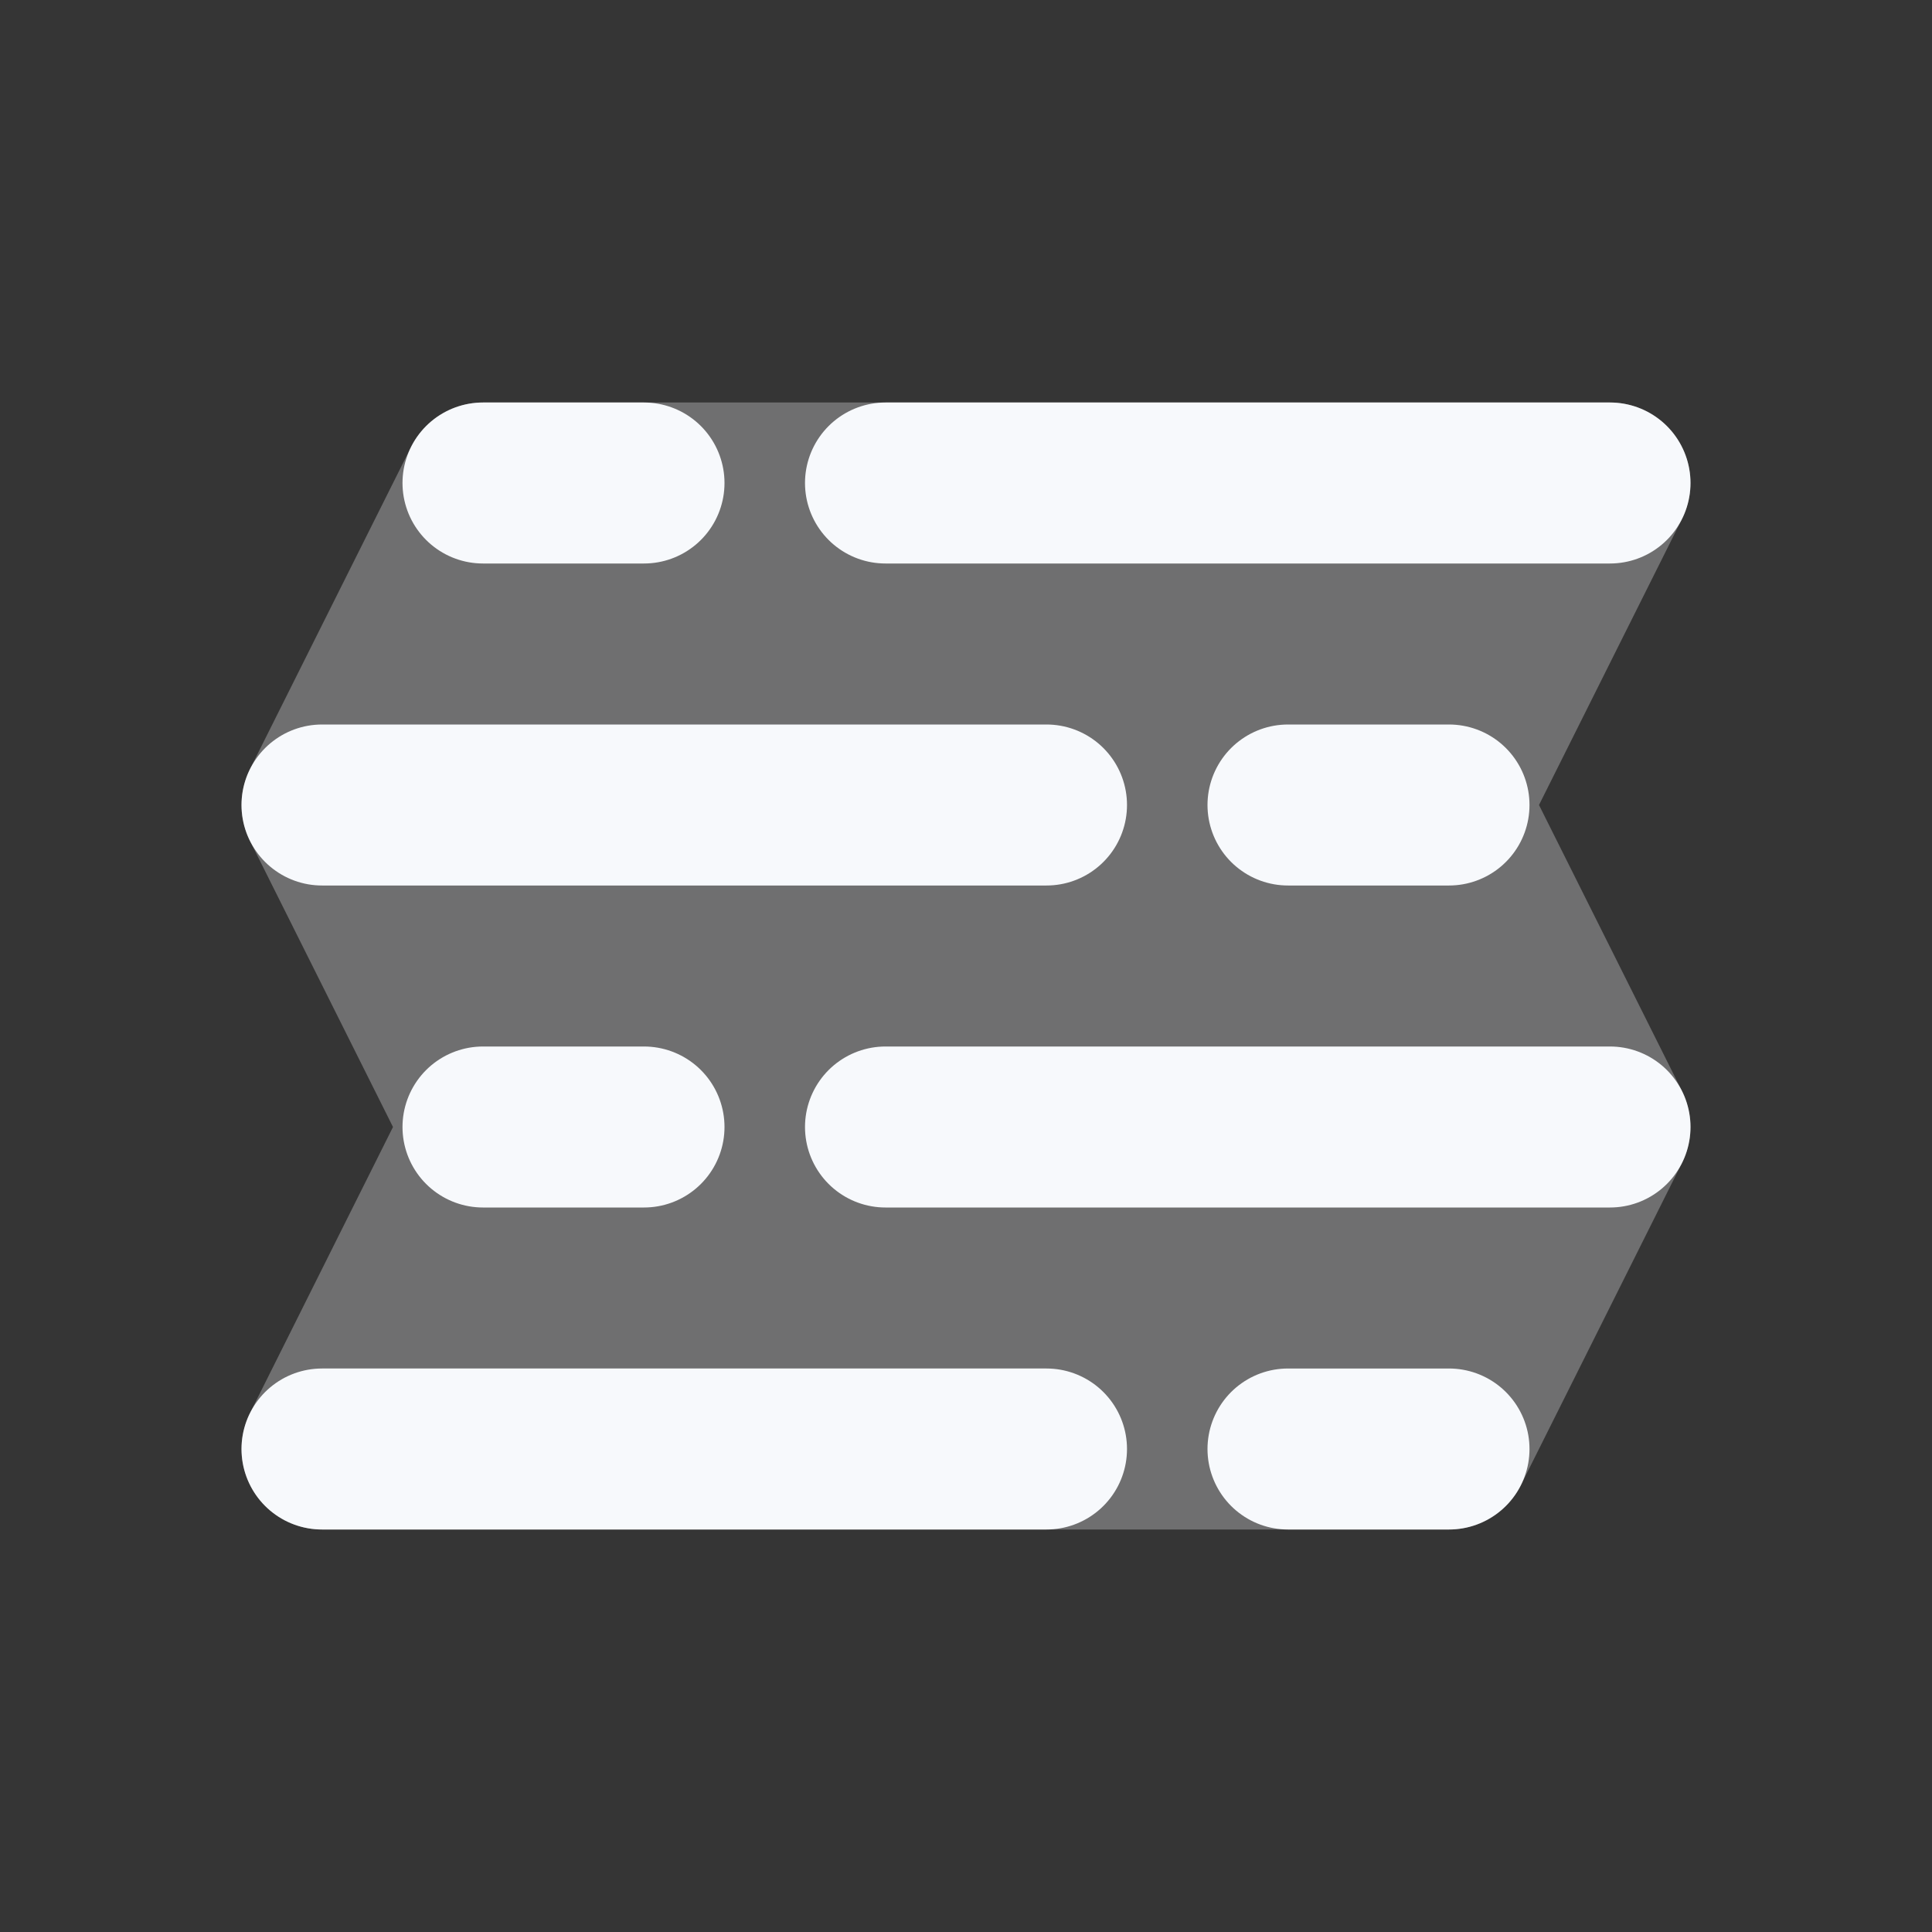 <svg xmlns="http://www.w3.org/2000/svg" width="24" height="24" fill="none"><rect width="100%" height="100%" fill="#333333" stroke="none"/><path fill="#fff" fill-opacity=".01" d="M24 0v24H0V0z"/><path fill="#F7F9FC" fill-rule="evenodd" d="M5.106 5.553A1 1 0 0 1 6 5h14a1 1 0 0 1 .894 1.447L19.118 10l1.776 3.553a1 1 0 0 1 0 .894l-2 4A1 1 0 0 1 18 19H4a1 1 0 0 1-.894-1.447L4.882 14l-1.776-3.553a1 1 0 0 1 0-.894z" clip-rule="evenodd" opacity=".3"/><path stroke="#F7F9FC" stroke-linecap="round" stroke-width="2" d="M6 6h2m3 0h9m-4 4h2M4 10h9m-7 4h2m3 0h9m-4 4h2M4 18h9"/></svg>
